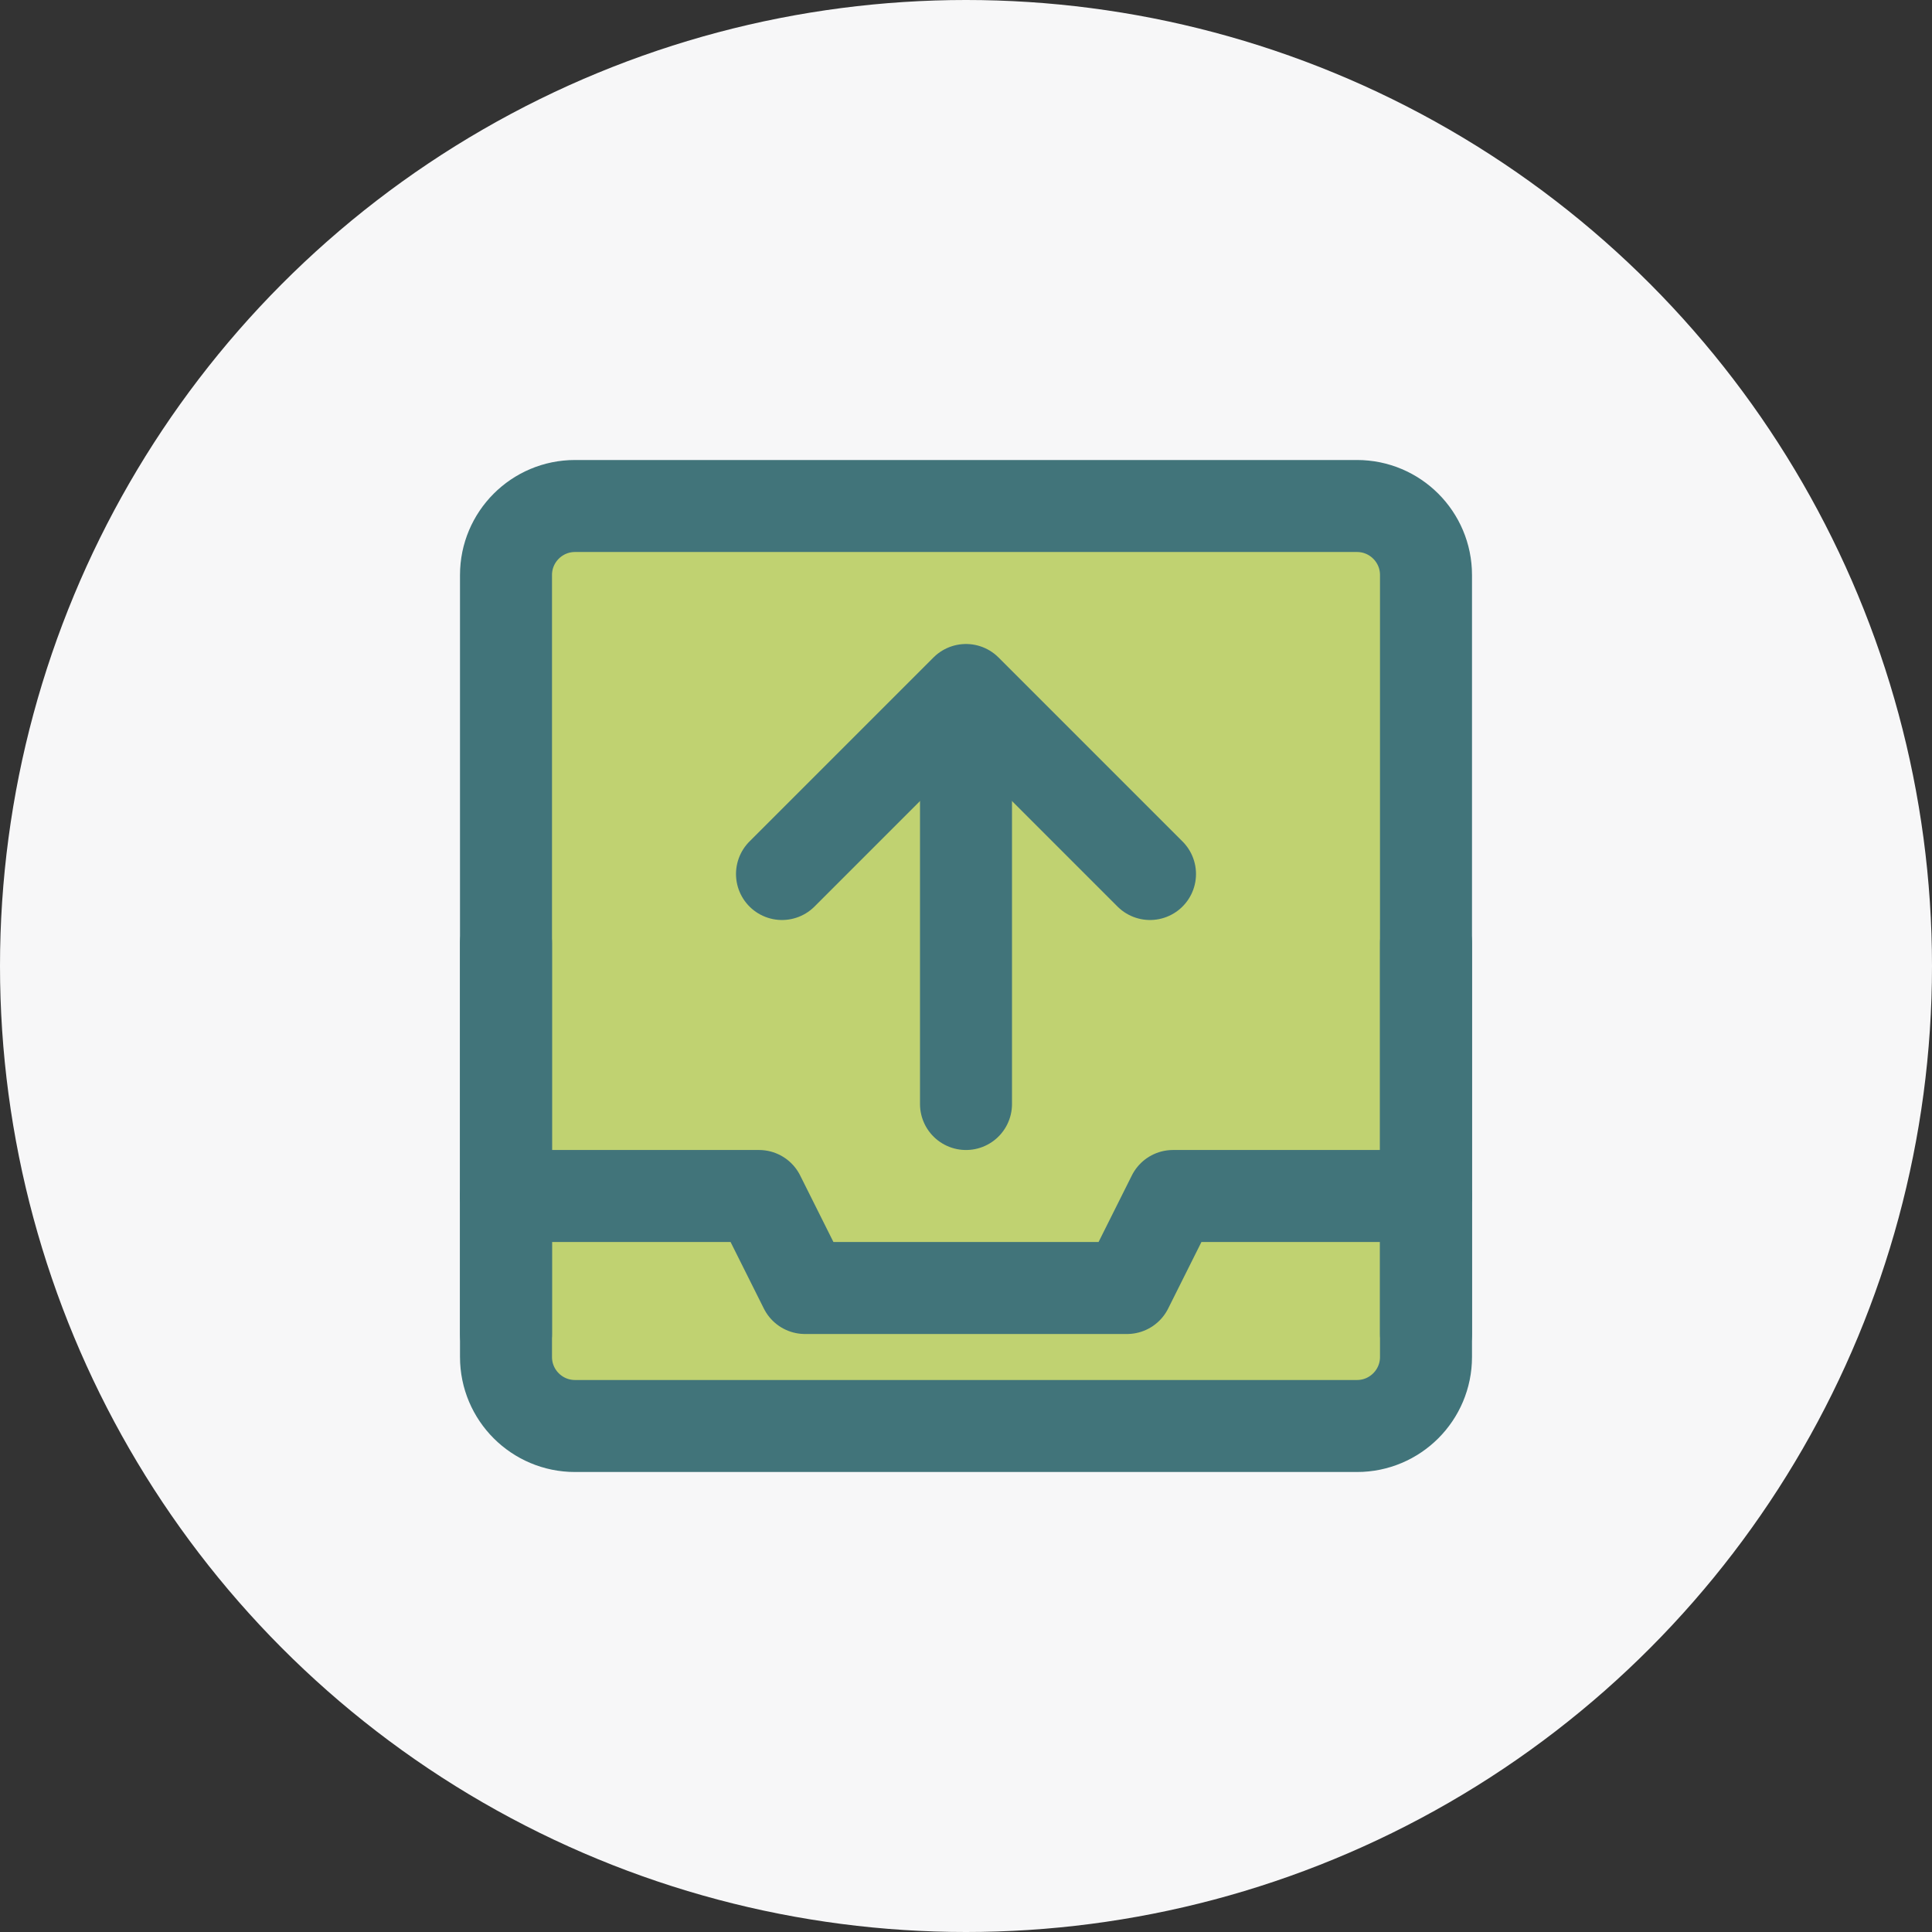<svg width="42" height="42" viewBox="0 0 42 42" fill="none" xmlns="http://www.w3.org/2000/svg">
<rect x="0" y="0" width="42" height="42" fill="#333333" stroke="none"/>
<circle cx="21" cy="21" r="21" fill="#F7F7F8"/>
<path d="M29.5 11H12.5C11.672 11 11 11.672 11 12.5V29.5C11 30.328 11.672 31 12.5 31H29.5C30.328 31 31 30.328 31 29.5V12.5C31 11.672 30.328 11 29.5 11Z" fill="#C0D271" stroke="#41747A" stroke-width="2" stroke-linejoin="round"/>
<path d="M11 26H16.5L17.5 28H24.5L25.5 26H31" stroke="#41747A" stroke-width="2" stroke-linecap="round" stroke-linejoin="round"/>
<path d="M31 29V20.5" stroke="#41747A" stroke-width="2" stroke-linecap="round" stroke-linejoin="round"/>
<path d="M11 29V20.5" stroke="#41747A" stroke-width="2" stroke-linecap="round" stroke-linejoin="round"/>
<path d="M17 19L21 15L25 19" stroke="#41747A" stroke-width="2" stroke-linecap="round" stroke-linejoin="round"/>
<path d="M21 24V15.5" stroke="#41747A" stroke-width="2" stroke-linecap="round" stroke-linejoin="round"/>
</svg>
